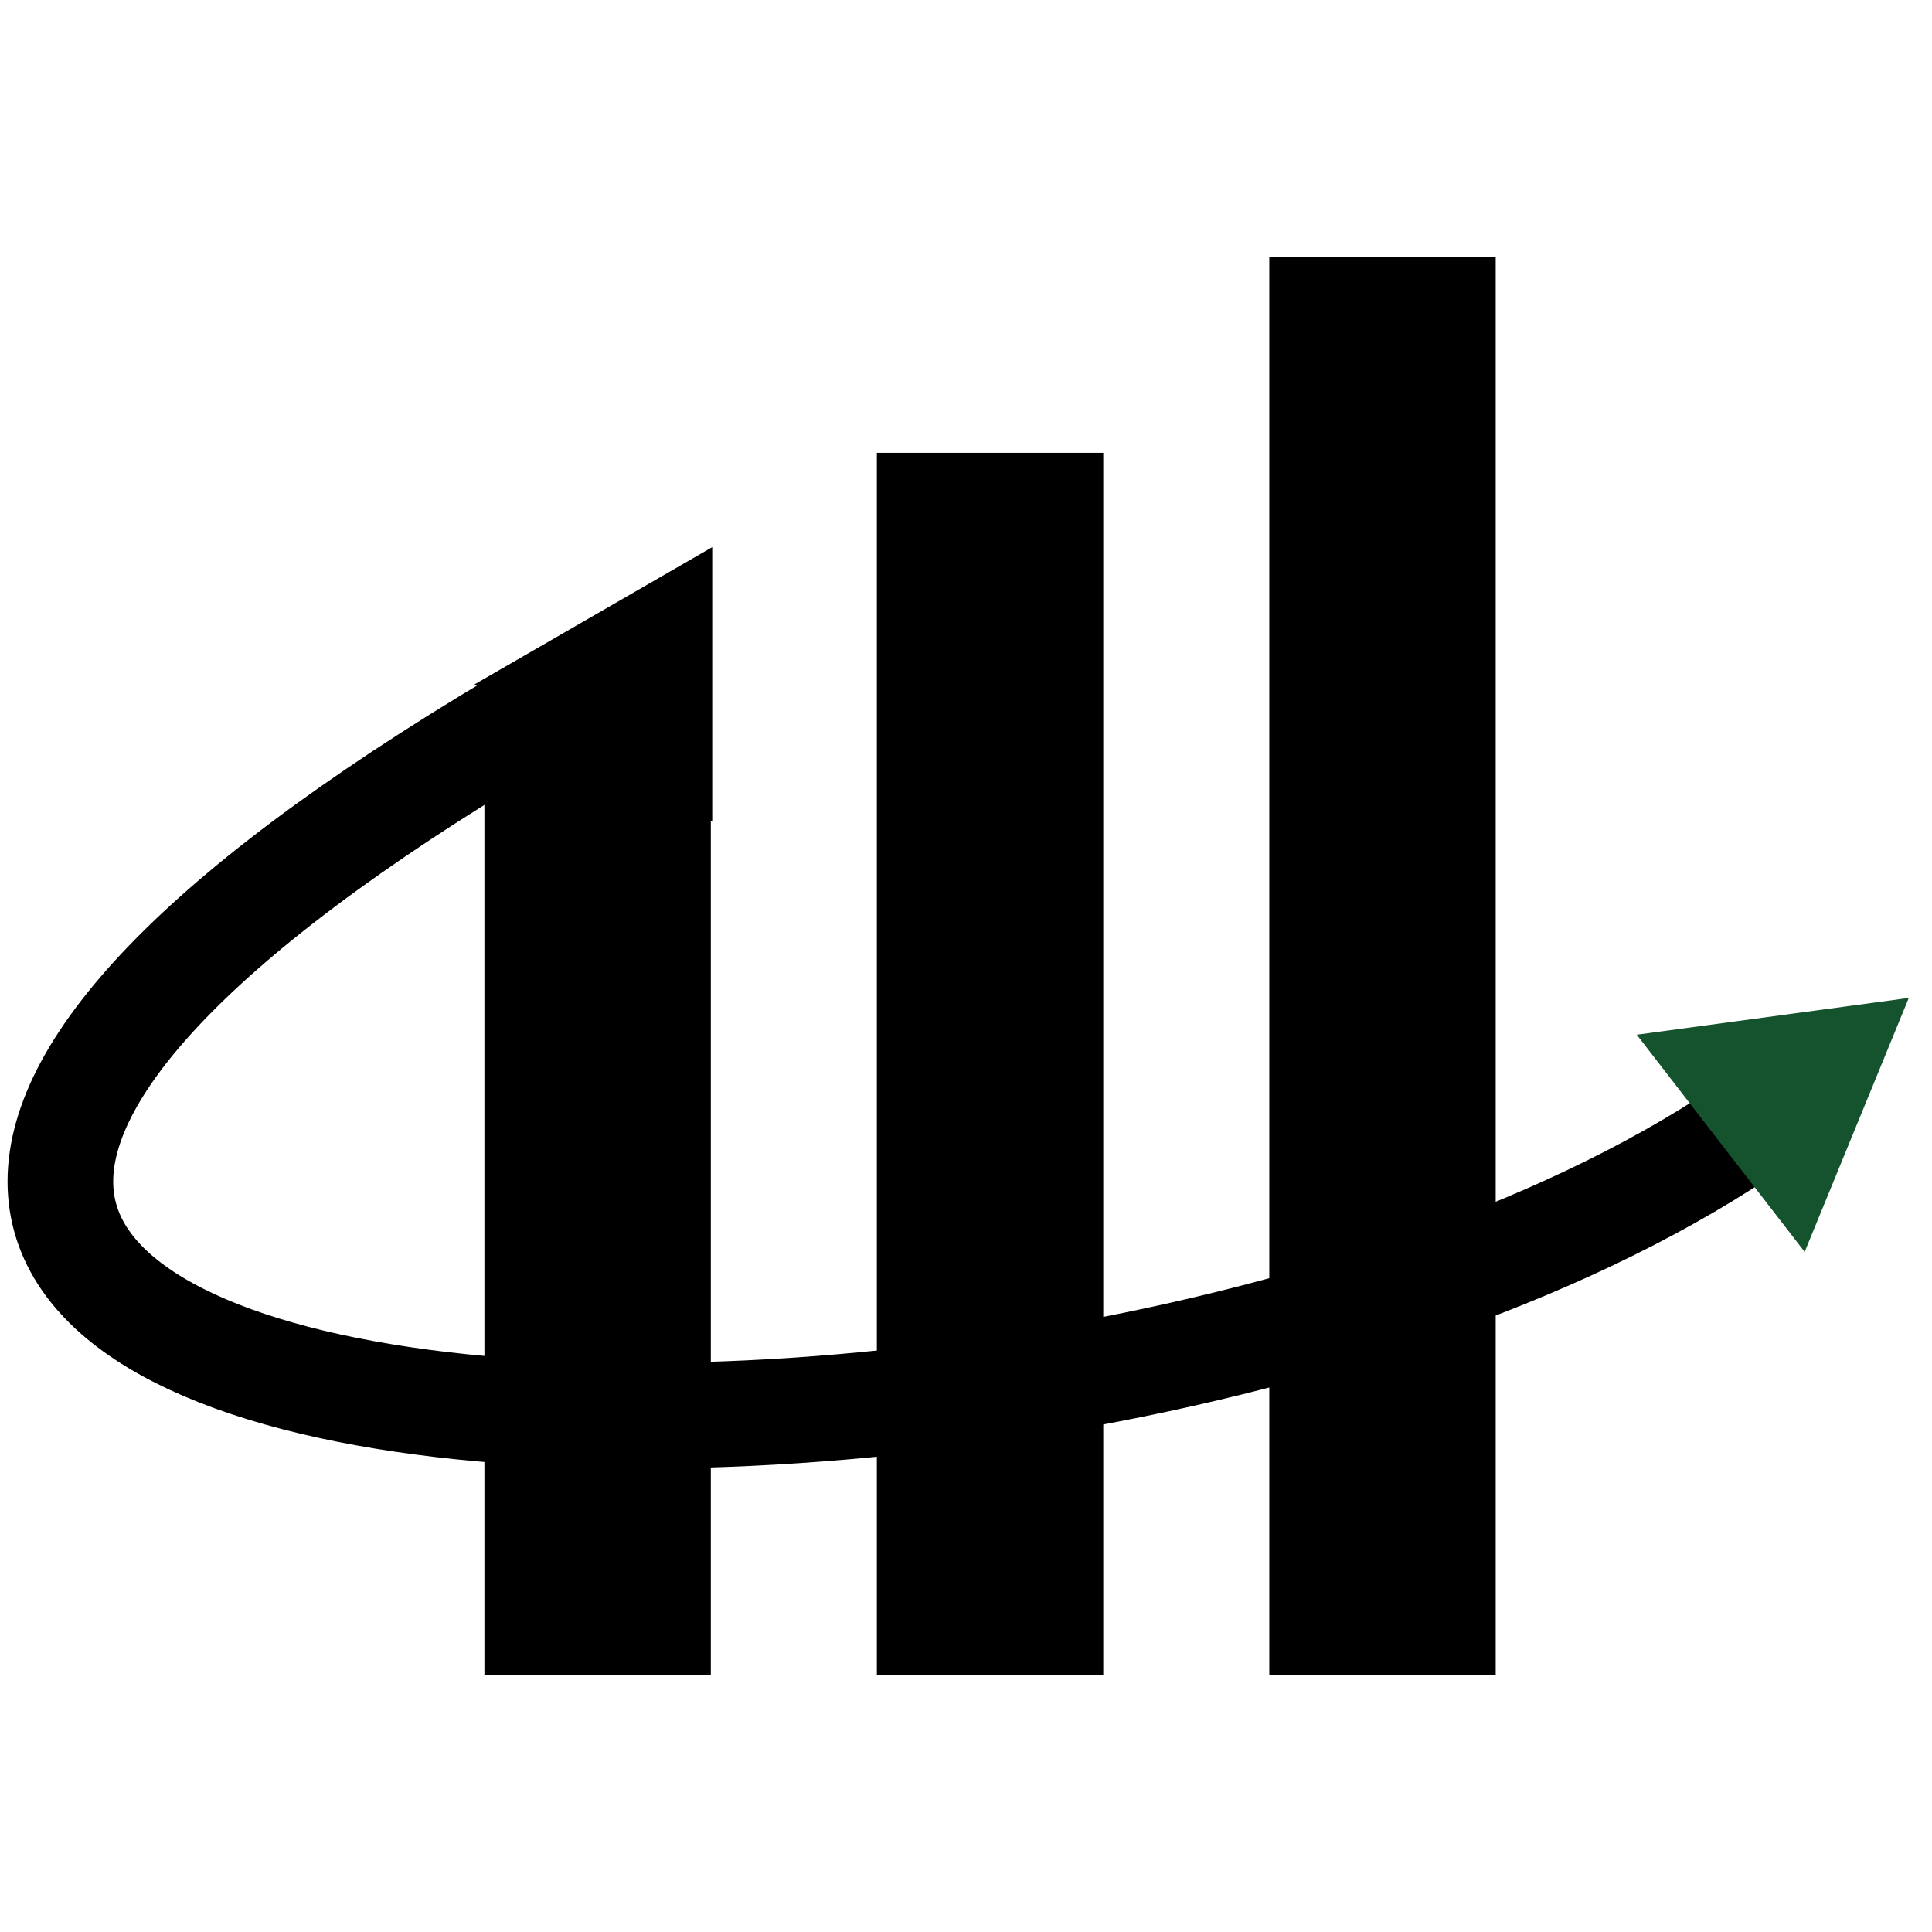 <svg width="128" height="128" viewBox="0 0 128 128" fill="none" xmlns="http://www.w3.org/2000/svg">
<rect x="0" y="0" width="128" height="128" fill="#808080" stroke="none"/>
<g clip-path="url(#clip0_1_20)">
<rect width="128" height="128" fill="white"/>
<line x1="39.594" y1="48" x2="39.594" y2="111" stroke="black" stroke-width="15"/>
<line x1="65.594" y1="30" x2="65.594" y2="111" stroke="black" stroke-width="15"/>
<line x1="91.594" y1="17" x2="91.594" y2="111" stroke="black" stroke-width="15"/>
<path d="M41.094 44C-59.406 99.5 71.094 107.5 117.594 73.5" stroke="black" stroke-width="7" stroke-linecap="square"/>
<path d="M47.187 36.25L47.187 54.437L31.437 45.343L47.187 36.25Z" fill="black"/>
<path d="M126.463 66.115L119.563 82.941L108.44 68.552L126.463 66.115Z" fill="#14532D"/>
</g>
<defs>
<clipPath id="clip0_1_20">
<rect width="128" height="128" fill="white"/>
</clipPath>
</defs>
</svg>
